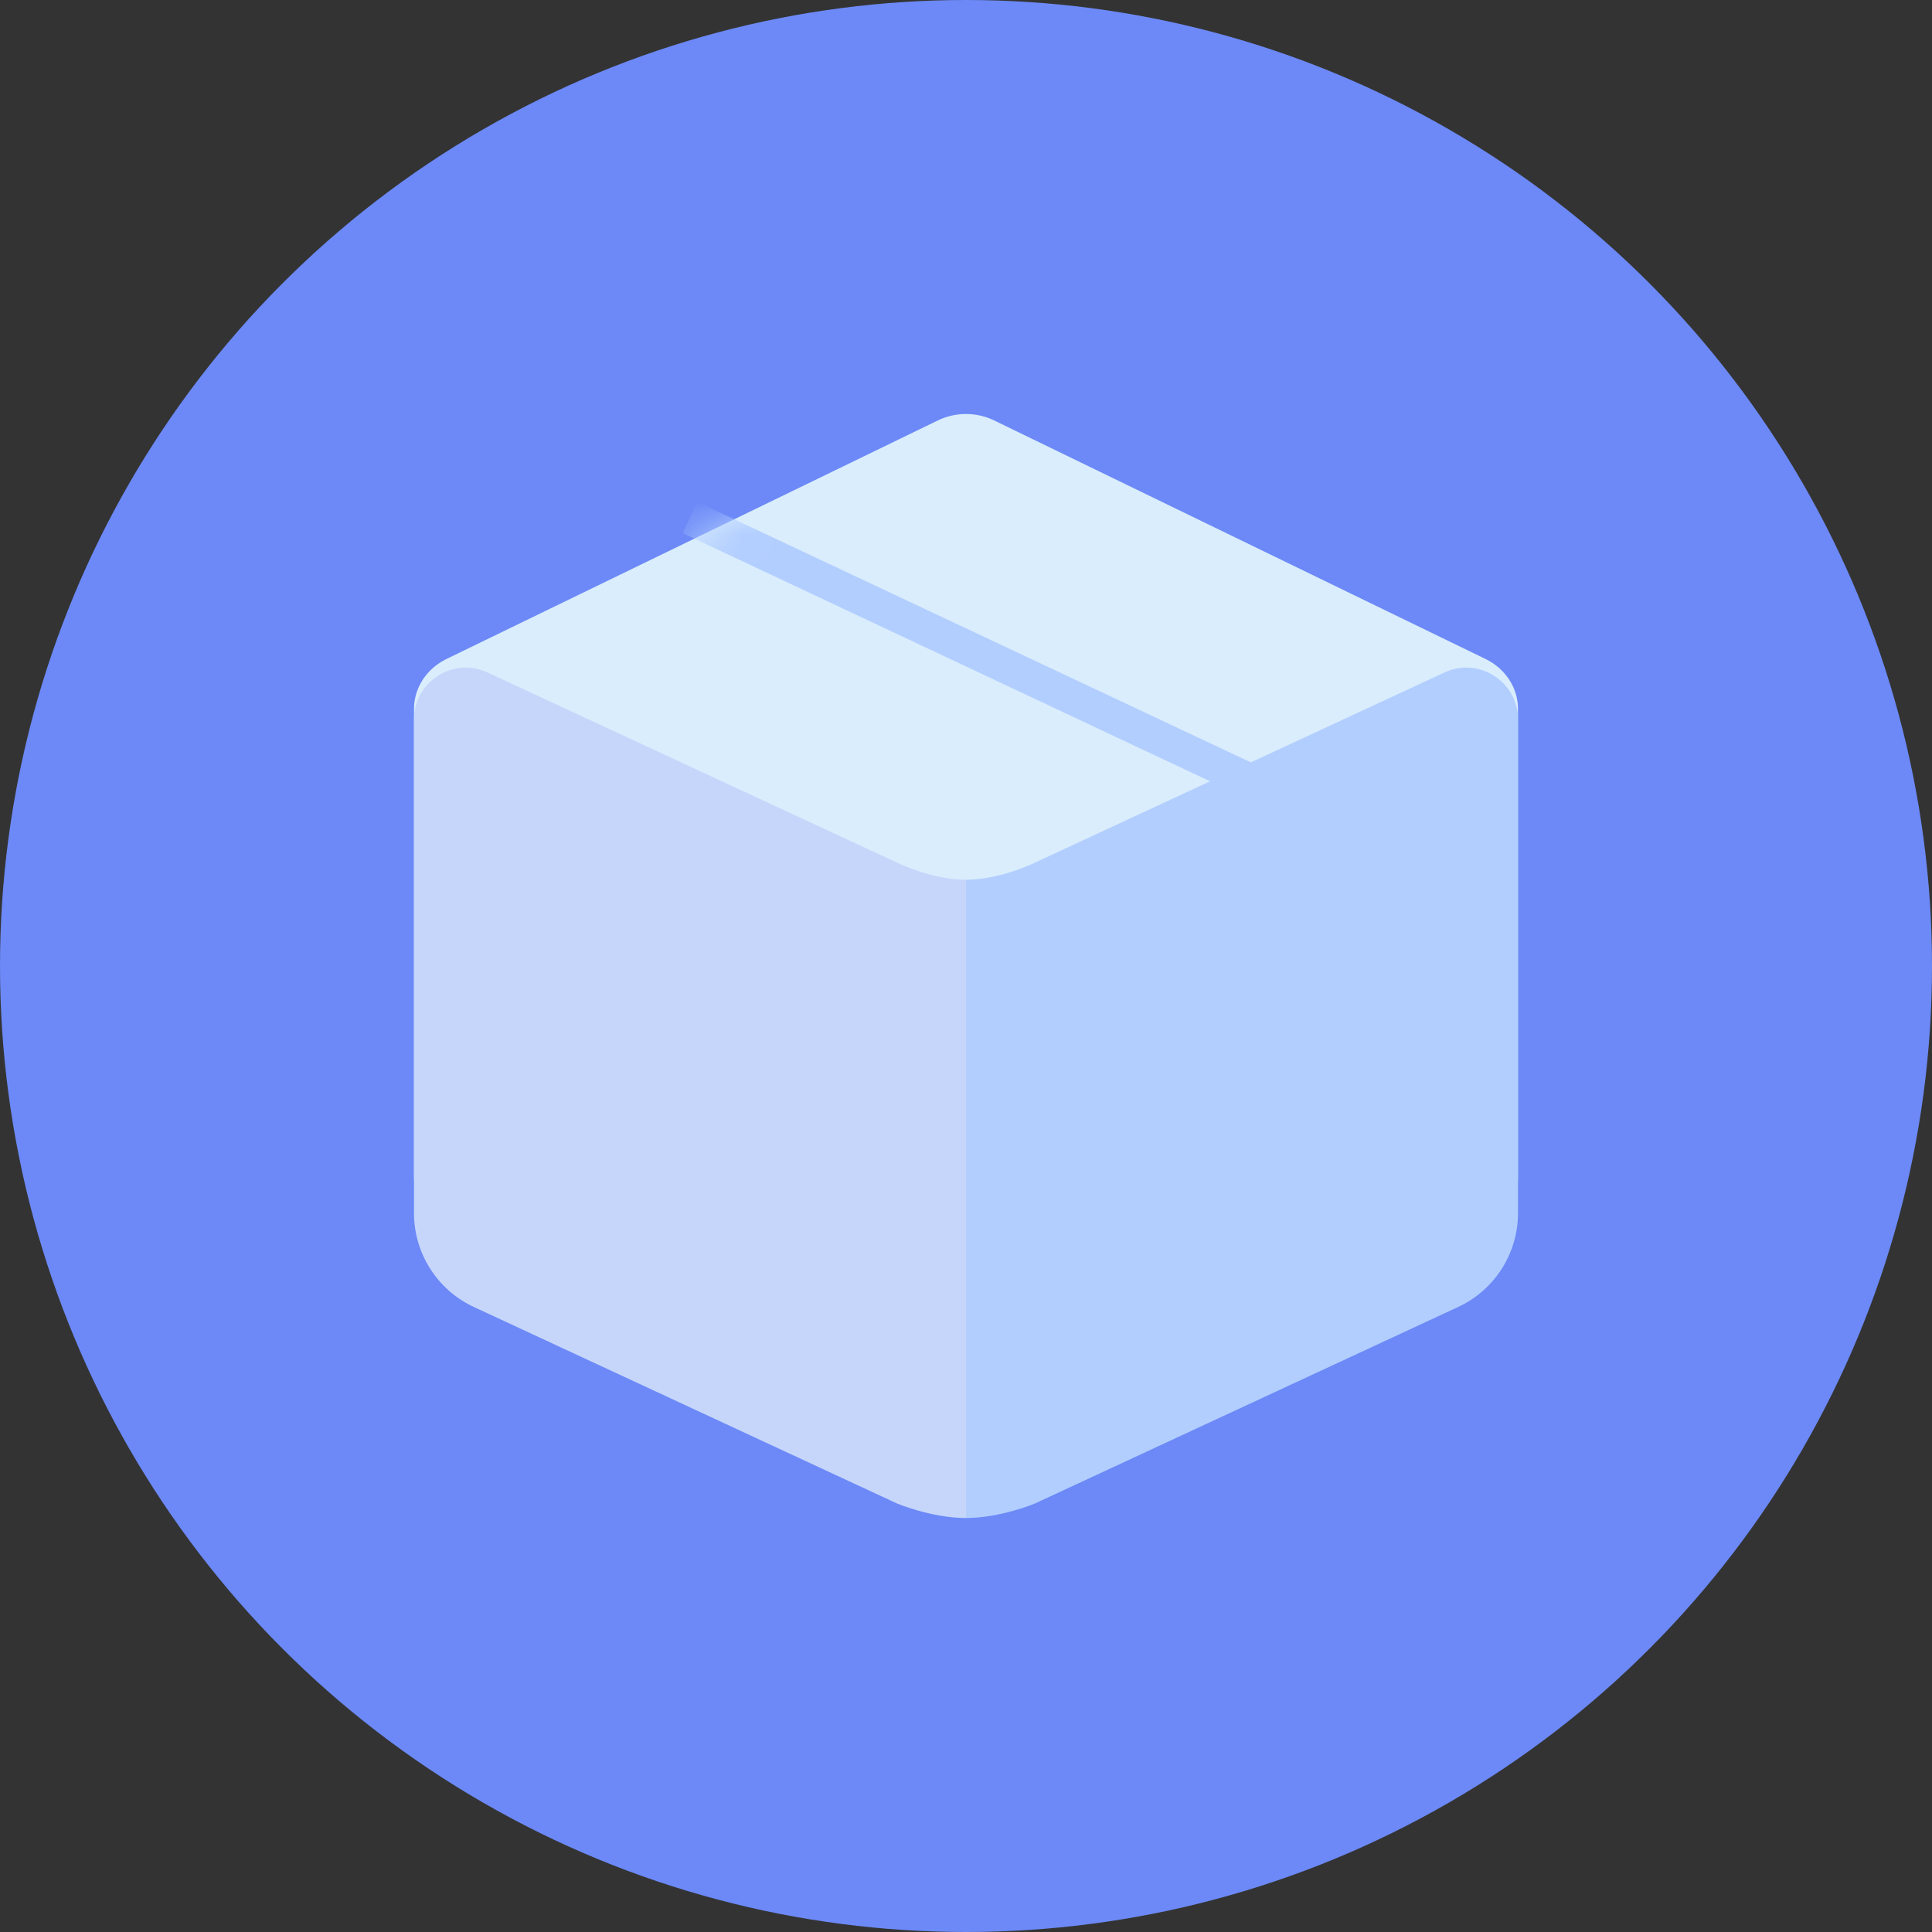 <svg width="56" height="56" viewBox="0 0 56 56" fill="none" xmlns="http://www.w3.org/2000/svg">
<rect x="0" y="0" width="56" height="56" fill="#333333" stroke="none"/>
<circle cx="28" cy="28" r="28" fill="#6C89F7"/>
<path d="M28 12C27.72 12 27.441 12.062 27.185 12.186L12.945 19.099C12.364 19.381 12 19.939 12 20.548V34.102C12 34.711 12.364 35.269 12.945 35.551L27.185 42.465C27.441 42.588 27.72 42.65 28 42.65V12Z" fill="#DAEDFC"/>
<path d="M28 12C28.28 12 28.559 12.062 28.815 12.186L43.055 19.099C43.636 19.381 44 19.939 44 20.548V34.102C44 34.711 43.636 35.269 43.055 35.551L28.815 42.465C28.559 42.588 28.28 42.65 28 42.65V12Z" fill="#DAEDFC"/>
<path d="M28 25.5C29 25.5 30 25.003 30 25.003L41.868 19.492C42.862 19.03 44 19.756 44 20.852V35.163C44 36.331 43.323 37.392 42.264 37.884L30 43.579C30 43.579 29 44 28 44V25.5Z" fill="#B2CEFF"/>
<path d="M28 25.5C27 25.5 25.993 25 25.993 25L14.132 19.492C13.138 19.03 12 19.756 12 20.852V35.163C12 36.331 12.677 37.392 13.736 37.884L26 43.579C26 43.579 27 44 28 44V25.5Z" fill="#C6D6FB"/>
<mask id="mask0" mask-type="alpha" maskUnits="userSpaceOnUse" x="12" y="12" width="32" height="31">
<path d="M28 12C27.72 12 27.441 12.062 27.185 12.186L12.945 19.099C12.364 19.381 12 19.939 12 20.548V34.102C12 34.711 12.364 35.269 12.945 35.551L27.185 42.465C27.441 42.588 27.72 42.65 28 42.65V12Z" fill="#C6D6FB"/>
<path d="M28 12C28.28 12 28.559 12.062 28.815 12.186L43.055 19.099C43.636 19.381 44 19.939 44 20.548V34.102C44 34.711 43.636 35.269 43.055 35.551L28.815 42.465C28.559 42.588 28.28 42.65 28 42.65V12Z" fill="#C6D6FB"/>
</mask>
<g mask="url(#mask0)">
<path d="M20 15L37 23" stroke="#B2CEFF"/>
</g>
</svg>
